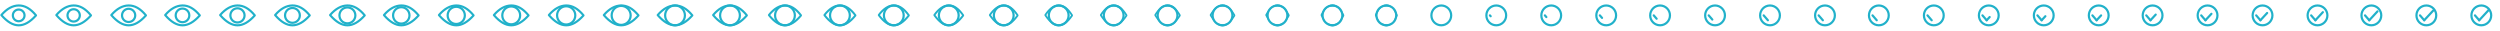 <svg xmlns="http://www.w3.org/2000/svg" width="2274" height="28" viewBox="0 0 2274 28">
  <g fill="none" fill-rule="evenodd">
    <path fill="#21B1CA" d="M33.526,13.386 C33.828,13.756 33.818,14.289 33.501,14.646 C28.007,20.853 22.508,24 17,24 C11.484,24 5.983,20.749 0.489,14.34 C0.175,13.975 0.176,13.437 0.49,13.072 C5.581,7.151 11.07,4.102 16.933,4.002 C22.824,3.902 28.363,7.062 33.526,13.386 Z M31.154,13.608 C26.602,8.395 21.878,5.87 16.966,5.953 C11.924,6.039 7.12,8.602 2.534,13.709 C7.495,19.297 12.32,22.049 17,22.049 C21.58,22.049 26.293,19.504 31.134,14.341 L31.472,13.976 L31.154,13.608 Z"/>
    <circle cx="17" cy="14" r="5.315" stroke="#21B1CA" stroke-width="2"/>
    <path fill="#21B1CA" d="M83.526,13.386 C83.828,13.756 83.818,14.289 83.501,14.646 C78.007,20.853 72.508,24 67,24 C61.484,24 55.983,20.749 50.489,14.34 C50.175,13.975 50.176,13.437 50.49,13.072 C55.581,7.151 61.07,4.102 66.933,4.002 C72.824,3.902 78.363,7.062 83.526,13.386 Z M81.154,13.608 C76.602,8.395 71.878,5.87 66.966,5.953 C61.924,6.039 57.12,8.602 52.534,13.709 C57.495,19.297 62.32,22.049 67,22.049 C71.58,22.049 76.293,19.504 81.134,14.341 L81.472,13.976 L81.154,13.608 Z"/>
    <circle cx="67" cy="14" r="5.6" stroke="#21B1CA" stroke-width="2"/>
    <path fill="#21B1CA" d="M133.526,13.386 C133.828,13.756 133.818,14.289 133.501,14.646 C128.007,20.853 122.508,24 117,24 C111.484,24 105.983,20.749 100.489,14.34 C100.175,13.975 100.176,13.437 100.49,13.072 C105.581,7.151 111.07,4.102 116.933,4.002 C122.824,3.902 128.363,7.062 133.526,13.386 Z M131.154,13.608 C126.602,8.395 121.878,5.87 116.966,5.953 C111.924,6.039 107.12,8.602 102.534,13.709 C107.495,19.297 112.32,22.049 117,22.049 C121.58,22.049 126.293,19.504 131.134,14.341 L131.472,13.976 L131.154,13.608 Z"/>
    <circle cx="117" cy="14" r="6.008" stroke="#21B1CA" stroke-width="2"/>
    <path fill="#21B1CA" d="M182.526,13.386 C182.828,13.756 182.818,14.289 182.501,14.646 C177.007,20.853 171.508,24 166,24 C160.484,24 154.983,20.749 149.489,14.34 C149.175,13.975 149.176,13.437 149.49,13.072 C154.581,7.151 160.07,4.102 165.933,4.002 C171.824,3.902 177.363,7.062 182.526,13.386 Z M180.154,13.608 C175.602,8.395 170.878,5.87 165.966,5.953 C160.924,6.039 156.12,8.602 151.534,13.709 C156.495,19.297 161.32,22.049 166,22.049 C170.58,22.049 175.293,19.504 180.134,14.341 L180.472,13.976 L180.154,13.608 Z"/>
    <circle cx="166" cy="14" r="6.196" stroke="#21B1CA" stroke-width="2"/>
    <path fill="#21B1CA" d="M232.526,13.386 C232.828,13.756 232.818,14.289 232.501,14.646 C227.007,20.853 221.508,24 216,24 C210.484,24 204.983,20.749 199.489,14.34 C199.175,13.975 199.176,13.437 199.49,13.072 C204.581,7.151 210.07,4.102 215.933,4.002 C221.824,3.902 227.363,7.062 232.526,13.386 Z M230.154,13.608 C225.602,8.395 220.878,5.87 215.966,5.953 C210.924,6.039 206.12,8.602 201.534,13.709 C206.495,19.297 211.32,22.049 216,22.049 C220.58,22.049 225.293,19.504 230.134,14.341 L230.472,13.976 L230.154,13.608 Z"/>
    <circle cx="216" cy="14" r="6.449" stroke="#21B1CA" stroke-width="2"/>
    <path fill="#21B1CA" d="M282.526,13.386 C282.828,13.756 282.818,14.289 282.501,14.646 C277.007,20.853 271.508,24 266,24 C260.484,24 254.983,20.749 249.489,14.34 C249.175,13.975 249.176,13.437 249.49,13.072 C254.581,7.151 260.07,4.102 265.933,4.002 C271.824,3.902 277.363,7.062 282.526,13.386 Z M280.154,13.608 C275.602,8.395 270.878,5.87 265.966,5.953 C260.924,6.039 256.12,8.602 251.534,13.709 C256.495,19.297 261.32,22.049 266,22.049 C270.58,22.049 275.293,19.504 280.134,14.341 L280.472,13.976 L280.154,13.608 Z"/>
    <circle cx="266" cy="14" r="6.731" stroke="#21B1CA" stroke-width="2"/>
    <path fill="#21B1CA" d="M332.526,13.386 C332.828,13.756 332.818,14.289 332.501,14.646 C327.007,20.853 321.508,24 316,24 C310.484,24 304.983,20.749 299.489,14.34 C299.175,13.975 299.176,13.437 299.49,13.072 C304.581,7.151 310.07,4.102 315.933,4.002 C321.824,3.902 327.363,7.062 332.526,13.386 Z M330.154,13.608 C325.602,8.395 320.878,5.87 315.966,5.953 C310.924,6.039 306.12,8.602 301.534,13.709 C306.495,19.297 311.32,22.049 316,22.049 C320.58,22.049 325.293,19.504 330.134,14.341 L330.472,13.976 L330.154,13.608 Z"/>
    <circle cx="316" cy="14" r="7.242" stroke="#21B1CA" stroke-width="2"/>
    <path fill="#21B1CA" d="M381.526,13.386 C381.828,13.756 381.818,14.289 381.501,14.646 C376.007,20.853 370.508,24 365,24 C359.484,24 353.983,20.749 348.489,14.34 C348.175,13.975 348.176,13.437 348.49,13.072 C353.581,7.151 359.07,4.102 364.933,4.002 C370.824,3.902 376.363,7.062 381.526,13.386 Z M379.154,13.608 C374.602,8.395 369.878,5.87 364.966,5.953 C359.924,6.039 355.12,8.602 350.534,13.709 C355.495,19.297 360.32,22.049 365,22.049 C369.58,22.049 374.293,19.504 379.134,14.341 L379.472,13.976 L379.154,13.608 Z"/>
    <circle cx="365" cy="14" r="7.46" stroke="#21B1CA" stroke-width="2"/>
    <path fill="#21B1CA" d="M431.526,13.386 C431.828,13.756 431.818,14.289 431.501,14.646 C426.007,20.853 420.508,24 415,24 C409.484,24 403.983,20.749 398.489,14.34 C398.175,13.975 398.176,13.437 398.49,13.072 C403.581,7.151 409.07,4.102 414.933,4.002 C420.824,3.902 426.363,7.062 431.526,13.386 Z M429.154,13.608 C424.602,8.395 419.878,5.87 414.966,5.953 C409.924,6.039 405.12,8.602 400.534,13.709 C405.495,19.297 410.32,22.049 415,22.049 C419.58,22.049 424.293,19.504 429.134,14.341 L429.472,13.976 L429.154,13.608 Z"/>
    <circle cx="415" cy="14" r="7.821" stroke="#21B1CA" stroke-width="2"/>
    <path fill="#21B1CA" d="M481.526,13.386 C481.828,13.756 481.818,14.289 481.501,14.646 C476.007,20.853 470.508,24 465,24 C459.484,24 453.983,20.749 448.489,14.34 C448.175,13.975 448.176,13.437 448.49,13.072 C453.581,7.151 459.07,4.102 464.933,4.002 C470.824,3.902 476.363,7.062 481.526,13.386 Z M479.154,13.608 C474.602,8.395 469.878,5.87 464.966,5.953 C459.924,6.039 455.12,8.602 450.534,13.709 C455.495,19.297 460.32,22.049 465,22.049 C469.58,22.049 474.293,19.504 479.134,14.341 L479.472,13.976 L479.154,13.608 Z"/>
    <circle cx="465" cy="14" r="8.122" stroke="#21B1CA" stroke-width="2"/>
    <path fill="#21B1CA" d="M531.526,13.386 C531.828,13.756 531.818,14.289 531.501,14.646 C526.007,20.853 520.508,24 515,24 C509.484,24 503.983,20.749 498.489,14.34 C498.175,13.975 498.176,13.437 498.49,13.072 C503.581,7.151 509.07,4.102 514.933,4.002 C520.824,3.902 526.363,7.062 531.526,13.386 Z M529.154,13.608 C524.602,8.395 519.878,5.87 514.966,5.953 C509.924,6.039 505.12,8.602 500.534,13.709 C505.495,19.297 510.32,22.049 515,22.049 C519.58,22.049 524.293,19.504 529.134,14.341 L529.472,13.976 L529.154,13.608 Z"/>
    <circle cx="515" cy="14" r="8.288" stroke="#21B1CA" stroke-width="2"/>
    <path fill="#21B1CA" d="M581.526,13.386 C581.828,13.756 581.818,14.289 581.501,14.646 C576.007,20.853 570.508,24 565,24 C559.484,24 553.983,20.749 548.489,14.34 C548.175,13.975 548.176,13.437 548.49,13.072 C553.581,7.151 559.07,4.102 564.933,4.002 C570.824,3.902 576.363,7.062 581.526,13.386 Z M579.154,13.608 C574.602,8.395 569.878,5.87 564.966,5.953 C559.924,6.039 555.12,8.602 550.534,13.709 C555.495,19.297 560.32,22.049 565,22.049 C569.58,22.049 574.293,19.504 579.134,14.341 L579.472,13.976 L579.154,13.608 Z"/>
    <circle cx="565" cy="14" r="8.644" stroke="#21B1CA" stroke-width="2"/>
    <path fill="#21B1CA" d="M630.526,13.386 C630.828,13.756 630.818,14.289 630.501,14.646 C625.007,20.853 619.508,24 614,24 C608.484,24 602.983,20.749 597.489,14.34 C597.175,13.975 597.176,13.437 597.49,13.072 C602.581,7.151 608.07,4.102 613.933,4.002 C619.824,3.902 625.363,7.062 630.526,13.386 Z M628.154,13.608 C623.602,8.395 618.878,5.87 613.966,5.953 C608.924,6.039 604.12,8.602 599.534,13.709 C604.495,19.297 609.32,22.049 614,22.049 C618.58,22.049 623.293,19.504 628.134,14.341 L628.472,13.976 L628.154,13.608 Z"/>
    <circle cx="614" cy="14" r="9" stroke="#21B1CA" stroke-width="2"/>
    <path fill="#21B1CA" d="M680.097,13.386 C680.391,13.756 680.38,14.289 680.072,14.646 C674.72,20.853 669.365,24 664,24 C658.627,24 653.269,20.749 647.918,14.34 C647.613,13.975 647.613,13.437 647.919,13.072 C652.878,7.151 658.224,4.102 663.935,4.002 C669.673,3.902 675.067,7.062 680.097,13.386 Z M677.786,13.608 C673.352,8.395 668.752,5.87 663.967,5.953 C659.056,6.039 654.377,8.602 649.91,13.709 C654.742,19.297 659.441,22.049 664,22.049 C668.461,22.049 673.051,19.504 677.766,14.341 L678.095,13.976 L677.786,13.608 Z"/>
    <circle cx="664" cy="14" r="9" stroke="#21B1CA" stroke-width="2"/>
    <path fill="#21B1CA" d="M729.317,13.386 C729.597,13.756 729.587,14.289 729.293,14.646 C724.201,20.853 719.105,24 714,24 C708.887,24 703.789,20.749 698.697,14.34 C698.407,13.975 698.407,13.437 698.698,13.072 C703.417,7.151 708.504,4.102 713.938,4.002 C719.398,3.902 724.531,7.062 729.317,13.386 Z M727.118,13.608 C722.899,8.395 718.521,5.87 713.969,5.953 C709.295,6.039 704.843,8.602 700.593,13.709 C705.191,19.297 709.662,22.049 714,22.049 C718.245,22.049 722.613,19.504 727.099,14.341 L727.413,13.976 L727.118,13.608 Z"/>
    <circle cx="714" cy="14" r="9" stroke="#21B1CA" stroke-width="2"/>
    <path fill="#21B1CA" d="M778.817,13.386 C779.087,13.756 779.078,14.289 778.794,14.646 C773.868,20.853 768.938,24 764,24 C759.054,24 754.123,20.749 749.197,14.34 C748.916,13.975 748.916,13.437 749.198,13.072 C753.762,7.151 758.683,4.102 763.94,4.002 C769.222,3.902 774.187,7.062 778.817,13.386 Z M776.69,13.608 C772.608,8.395 768.374,5.87 763.97,5.953 C759.449,6.039 755.142,8.602 751.031,13.709 C755.478,19.297 759.804,22.049 764,22.049 C768.107,22.049 772.332,19.504 776.672,14.341 L776.975,13.976 L776.69,13.608 Z"/>
    <circle cx="764" cy="14" r="9" stroke="#21B1CA" stroke-width="2"/>
    <path fill="#21B1CA" d="M827.362,13.386 C827.625,13.756 827.616,14.289 827.34,14.646 C822.565,20.853 817.787,24 813,24 C808.206,24 803.426,20.749 798.651,14.34 C798.379,13.975 798.379,13.437 798.651,13.072 C803.076,7.151 807.846,4.102 812.942,4.002 C818.061,3.902 822.875,7.062 827.362,13.386 Z M825.301,13.608 C821.344,8.395 817.24,5.87 812.971,5.953 C808.588,6.039 804.413,8.602 800.428,13.709 C804.74,19.297 808.933,22.049 813,22.049 C816.981,22.049 821.076,19.504 825.283,14.341 L825.577,13.976 L825.301,13.608 Z"/>
    <circle cx="813" cy="14" r="9" stroke="#21B1CA" stroke-width="2"/>
    <path fill="#21B1CA" d="M876.81,13.386 C877.062,13.756 877.053,14.289 876.789,14.646 C872.197,20.853 867.603,24 863,24 C858.39,24 853.794,20.749 849.203,14.34 C848.941,13.975 848.941,13.437 849.203,13.072 C853.458,7.151 858.044,4.102 862.944,4.002 C867.867,3.902 872.495,7.062 876.81,13.386 Z M874.828,13.608 C871.023,8.395 867.077,5.87 862.972,5.953 C858.758,6.039 854.744,8.602 850.912,13.709 C855.057,19.297 859.089,22.049 863,22.049 C866.827,22.049 870.766,19.504 874.811,14.341 L875.093,13.976 L874.828,13.608 Z"/>
    <circle cx="863" cy="14" r="9" stroke="#21B1CA" stroke-width="2"/>
    <path fill="#21B1CA" d="M926.294,13.386 C926.537,13.756 926.528,14.289 926.274,14.646 C921.854,20.853 917.431,24 913,24 C908.563,24 904.138,20.749 899.718,14.34 C899.466,13.975 899.467,13.437 899.719,13.072 C903.814,7.151 908.23,4.102 912.946,4.002 C917.685,3.902 922.14,7.062 926.294,13.386 Z M924.386,13.608 C920.724,8.395 916.924,5.87 912.973,5.953 C908.917,6.039 905.052,8.602 901.363,13.709 C905.354,19.297 909.235,22.049 913,22.049 C916.684,22.049 920.475,19.504 924.369,14.341 L924.641,13.976 L924.386,13.608 Z"/>
    <circle cx="913" cy="14" r="9" stroke="#21B1CA" stroke-width="2"/>
    <path fill="#21B1CA" d="M975.829,13.386 C976.063,13.756 976.055,14.289 975.809,14.646 C971.544,20.853 967.276,24 963,24 C958.718,24 954.448,20.749 950.183,14.34 C949.94,13.975 949.94,13.437 950.183,13.072 C954.136,7.151 958.396,4.102 962.948,4.002 C967.521,3.902 971.821,7.062 975.829,13.386 Z M973.988,13.608 C970.453,8.395 966.787,5.87 962.974,5.953 C959.059,6.039 955.33,8.602 951.77,13.709 C955.622,19.297 959.367,22.049 963,22.049 C966.556,22.049 970.214,19.504 973.972,14.341 L974.234,13.976 L973.988,13.608 Z"/>
    <circle cx="963" cy="14" r="9" stroke="#21B1CA" stroke-width="2"/>
    <path fill="#21B1CA" d="M1025.335,13.386 C1025.56,13.756 1025.552,14.289 1025.316,14.646 C1021.215,20.853 1017.111,24 1013,24 C1008.883,24 1004.777,20.749 1000.677,14.34 C1000.443,13.975 1000.443,13.437 1000.677,13.072 C1004.477,7.151 1008.574,4.102 1012.95,4.002 C1017.347,3.902 1021.481,7.062 1025.335,13.386 Z M1023.564,13.608 C1020.166,8.395 1016.641,5.87 1012.975,5.953 C1009.211,6.039 1005.626,8.602 1002.203,13.709 C1004.517,17.201 1006.672,20.027 1008.905,21.325 C1010.245,22.103 1011.69,22.049 1013,22.049 C1014.592,22.049 1016.371,21.702 1018.005,20.591 C1019.88,19.316 1021.619,17.099 1023.549,14.341 L1023.801,13.976 L1023.564,13.608 Z"/>
    <circle cx="1013" cy="14" r="9" stroke="#21B1CA" stroke-width="2"/>
    <path fill="#21B1CA" d="M1073.829,13.386 C1074.045,13.756 1074.037,14.289 1073.811,14.646 C1069.878,20.853 1065.942,24 1062,24 C1058.052,24 1054.115,20.749 1050.182,14.34 C1049.958,13.975 1049.958,13.437 1050.183,13.072 C1053.827,7.151 1057.755,4.102 1061.952,4.002 C1066.169,3.902 1070.133,7.062 1073.829,13.386 Z M1072.131,13.608 C1068.872,8.395 1065.492,5.87 1061.976,5.953 C1060.68,5.984 1059.247,6.141 1057.994,6.814 C1055.758,8.015 1053.749,10.436 1051.646,13.709 C1053.406,16.479 1054.815,19.286 1056.526,20.672 C1058.267,22.082 1060.311,22.049 1062,22.049 C1063.599,22.049 1065.513,21.892 1067.157,20.672 C1068.883,19.392 1070.342,16.985 1072.116,14.341 L1072.358,13.976 L1072.131,13.608 Z"/>
    <circle cx="1062" cy="14" r="9" stroke="#21B1CA" stroke-width="2"/>
    <path fill="#21B1CA" d="M1123.466,13.386 C1123.675,13.756 1123.668,14.289 1123.448,14.646 C1119.636,20.853 1115.821,24 1112,24 C1108.173,24 1104.357,20.749 1100.545,14.34 C1100.328,13.975 1100.328,13.437 1100.545,13.072 C1104.078,7.151 1107.886,4.102 1111.953,4.002 C1116.041,3.902 1119.883,7.062 1123.466,13.386 Z M1121.82,13.608 C1120.16,10.868 1118.717,8.646 1116.99,7.379 C1115.431,6.236 1113.593,5.914 1111.977,5.953 C1110.566,5.988 1108.811,6.009 1107.453,6.853 C1105.443,8.103 1103.863,10.66 1101.964,13.709 C1103.495,16.195 1104.649,18.557 1106.142,19.928 C1108.006,21.638 1110.197,22.049 1112,22.049 C1113.546,22.049 1115.401,21.848 1116.99,20.635 C1118.667,19.355 1120.081,16.992 1121.806,14.341 L1122.04,13.976 L1121.82,13.608 Z"/>
    <circle cx="1112" cy="14" r="9" stroke="#21B1CA" stroke-width="2"/>
    <path fill="#21B1CA" d="M1172.926,13.386 C1173.126,13.756 1173.119,14.289 1172.909,14.646 C1169.277,20.853 1165.641,24 1162,24 C1158.353,24 1154.716,20.749 1151.084,14.34 C1150.877,13.975 1150.877,13.437 1151.085,13.072 C1154.451,7.151 1158.079,4.102 1161.956,4.002 C1165.85,3.902 1169.512,7.062 1172.926,13.386 Z M1171.358,13.608 C1169.894,11.072 1168.579,8.831 1167.06,7.558 C1165.456,6.214 1163.645,5.91 1161.978,5.953 C1160.429,5.993 1158.372,6.127 1156.89,7.243 C1155.182,8.529 1154.06,10.974 1152.436,13.709 C1153.711,15.881 1154.31,18.076 1155.558,19.396 C1157.519,21.471 1160.109,22.049 1162,22.049 C1163.722,22.049 1165.901,21.553 1167.679,19.895 C1169.028,18.636 1169.963,16.568 1171.344,14.341 L1171.568,13.976 L1171.358,13.608 Z"/>
    <circle cx="1162" cy="14" r="9" stroke="#21B1CA" stroke-width="2"/>
    <path fill="#21B1CA" d="M1222.626,13.386 C1222.82,13.756 1222.813,14.289 1222.61,14.646 C1219.077,20.853 1215.541,24 1212,24 C1208.453,24 1204.916,20.749 1201.384,14.34 C1201.182,13.975 1201.183,13.437 1201.384,13.072 C1204.658,7.151 1208.187,4.102 1211.957,4.002 C1215.745,3.902 1219.306,7.062 1222.626,13.386 Z M1221.101,13.608 C1219.677,11.072 1218.398,8.831 1216.921,7.558 C1215.362,6.214 1213.6,5.91 1211.978,5.953 C1210.472,5.993 1208.472,6.127 1207.03,7.243 C1205.369,8.529 1204.278,10.974 1202.699,13.709 C1203.939,15.881 1204.522,18.076 1205.735,19.396 C1207.642,21.471 1210.161,22.049 1212,22.049 C1213.674,22.049 1215.794,21.553 1217.523,19.895 C1218.835,18.636 1219.745,16.568 1221.088,14.341 L1221.305,13.976 L1221.101,13.608 Z"/>
    <circle cx="1212" cy="14" r="9" stroke="#21B1CA" stroke-width="2"/>
    <circle cx="1261" cy="14" r="9" stroke="#21B1CA" stroke-width="2"/>
    <path fill="#21B1CA" d="M1271.247,13.386 C1271.435,13.756 1271.428,14.289 1271.232,14.646 C1267.825,20.853 1264.415,24 1261,24 C1257.58,24 1254.169,20.749 1250.762,14.34 C1250.568,13.975 1250.568,13.437 1250.762,13.072 C1253.919,7.151 1257.323,4.102 1260.958,4.002 C1264.611,3.902 1268.046,7.062 1271.247,13.386 Z M1269.777,13.608 C1268.403,11.072 1267.751,8.71 1266.326,7.437 C1264.823,6.093 1262.543,5.91 1260.979,5.953 C1259.527,5.993 1257.597,6.127 1256.207,7.243 C1254.605,8.529 1253.553,10.974 1252.03,13.709 C1253.226,15.881 1253.788,18.076 1254.958,19.396 C1256.798,21.471 1259.226,22.049 1261,22.049 C1262.615,22.049 1265.108,21.906 1266.776,20.247 C1268.041,18.988 1268.469,16.568 1269.764,14.341 L1269.973,13.976 L1269.777,13.608 Z"/>
    <circle cx="1311" cy="14" r="9" stroke="#21B1CA" stroke-width="2"/>
    <circle cx="1361" cy="14" r="9" stroke="#21B1CA" stroke-width="2"/>
    <line x1="1355.251" x2="1355.904" y1="14" y2="14.758" stroke="#21B1CA" stroke-linecap="round" stroke-width="2"/>
    <circle cx="1411" cy="14" r="9" stroke="#21B1CA" stroke-width="2"/>
    <line x1="1405.251" x2="1406.557" y1="14" y2="15.515" stroke="#21B1CA" stroke-linecap="round" stroke-width="2"/>
    <circle cx="1461" cy="14" r="9" stroke="#21B1CA" stroke-width="2"/>
    <line x1="1455.251" x2="1457.209" y1="14" y2="16.273" stroke="#21B1CA" stroke-linecap="round" stroke-width="2"/>
    <circle cx="1510" cy="14" r="9" stroke="#21B1CA" stroke-width="2"/>
    <line x1="1504.251" x2="1506.862" y1="14" y2="17.03" stroke="#21B1CA" stroke-linecap="round" stroke-width="2"/>
    <circle cx="1560" cy="14" r="9" stroke="#21B1CA" stroke-width="2"/>
    <line x1="1554.251" x2="1557.515" y1="14" y2="17.788" stroke="#21B1CA" stroke-linecap="round" stroke-width="2"/>
    <circle cx="1610" cy="14" r="9" stroke="#21B1CA" stroke-width="2"/>
    <line x1="1604.251" x2="1608.071" y1="14" y2="18.432" stroke="#21B1CA" stroke-linecap="round" stroke-width="2"/>
    <circle cx="1660" cy="14" r="9" stroke="#21B1CA" stroke-width="2"/>
    <line x1="1654.251" x2="1658.071" y1="14" y2="18.432" stroke="#21B1CA" stroke-linecap="round" stroke-width="2"/>
    <circle cx="1709" cy="14" r="9" stroke="#21B1CA" stroke-width="2"/>
    <line x1="1703.251" x2="1707.071" y1="14" y2="18.432" stroke="#21B1CA" stroke-linecap="round" stroke-width="2"/>
    <circle cx="1759" cy="14" r="9" stroke="#21B1CA" stroke-width="2"/>
    <line x1="1753.251" x2="1757.071" y1="14" y2="18.432" stroke="#21B1CA" stroke-linecap="round" stroke-width="2"/>
    <circle cx="1809" cy="14" r="9" stroke="#21B1CA" stroke-width="2"/>
    <line x1="1803.251" x2="1807.071" y1="14" y2="18.432" stroke="#21B1CA" stroke-linecap="round" stroke-width="2"/>
    <line x1="1807.071" x2="1809.788" y1="18.432" y2="15.497" stroke="#21B1CA" stroke-linecap="round" stroke-width="2"/>
    <circle cx="1859" cy="14" r="9" stroke="#21B1CA" stroke-width="2"/>
    <line x1="1853.251" x2="1857.071" y1="14" y2="18.432" stroke="#21B1CA" stroke-linecap="round" stroke-width="2"/>
    <line x1="1857.071" x2="1860.467" y1="18.432" y2="14.763" stroke="#21B1CA" stroke-linecap="round" stroke-width="2"/>
    <circle cx="1909" cy="14" r="9" stroke="#21B1CA" stroke-width="2"/>
    <line x1="1903.251" x2="1907.071" y1="14" y2="18.432" stroke="#21B1CA" stroke-linecap="round" stroke-width="2"/>
    <line x1="1907.071" x2="1911.146" y1="18.432" y2="14.029" stroke="#21B1CA" stroke-linecap="round" stroke-width="2"/>
    <circle cx="1958" cy="14" r="9" stroke="#21B1CA" stroke-width="2"/>
    <line x1="1952.251" x2="1956.071" y1="14" y2="18.432" stroke="#21B1CA" stroke-linecap="round" stroke-width="2"/>
    <line x1="1956.071" x2="1960.825" y1="18.432" y2="13.295" stroke="#21B1CA" stroke-linecap="round" stroke-width="2"/>
    <circle cx="2008" cy="14" r="9" stroke="#21B1CA" stroke-width="2"/>
    <line x1="2002.251" x2="2006.071" y1="14" y2="18.432" stroke="#21B1CA" stroke-linecap="round" stroke-width="2"/>
    <line x1="2006.071" x2="2011.505" y1="18.432" y2="12.561" stroke="#21B1CA" stroke-linecap="round" stroke-width="2"/>
    <circle cx="2058" cy="14" r="9" stroke="#21B1CA" stroke-width="2"/>
    <line x1="2052.251" x2="2056.071" y1="14" y2="18.432" stroke="#21B1CA" stroke-linecap="round" stroke-width="2"/>
    <line x1="2056.071" x2="2062.184" y1="18.432" y2="11.827" stroke="#21B1CA" stroke-linecap="round" stroke-width="2"/>
    <circle cx="2108" cy="14" r="9" stroke="#21B1CA" stroke-width="2"/>
    <line x1="2102.251" x2="2106.071" y1="14" y2="18.432" stroke="#21B1CA" stroke-linecap="round" stroke-width="2"/>
    <line x1="2106.071" x2="2112.863" y1="18.432" y2="11.093" stroke="#21B1CA" stroke-linecap="round" stroke-width="2"/>
    <circle cx="2157" cy="14" r="9" stroke="#21B1CA" stroke-width="2"/>
    <line x1="2151.251" x2="2155.071" y1="14" y2="18.432" stroke="#21B1CA" stroke-linecap="round" stroke-width="2"/>
    <line x1="2155.071" x2="2162.542" y1="18.432" y2="10.359" stroke="#21B1CA" stroke-linecap="round" stroke-width="2"/>
    <circle cx="2207" cy="14" r="9" stroke="#21B1CA" stroke-width="2"/>
    <line x1="2201.251" x2="2205.071" y1="14" y2="18.432" stroke="#21B1CA" stroke-linecap="round" stroke-width="2"/>
    <line x1="2205.071" x2="2213.222" y1="18.432" y2="9.626" stroke="#21B1CA" stroke-linecap="round" stroke-width="2"/>
    <circle cx="2257" cy="14" r="9" stroke="#21B1CA" stroke-width="2"/>
    <line x1="2251.251" x2="2255.071" y1="14" y2="18.432" stroke="#21B1CA" stroke-linecap="round" stroke-width="2"/>
    <line x1="2255.071" x2="2263.901" y1="18.432" y2="8.892" stroke="#21B1CA" stroke-linecap="round" stroke-width="2"/>
  </g>
</svg>
